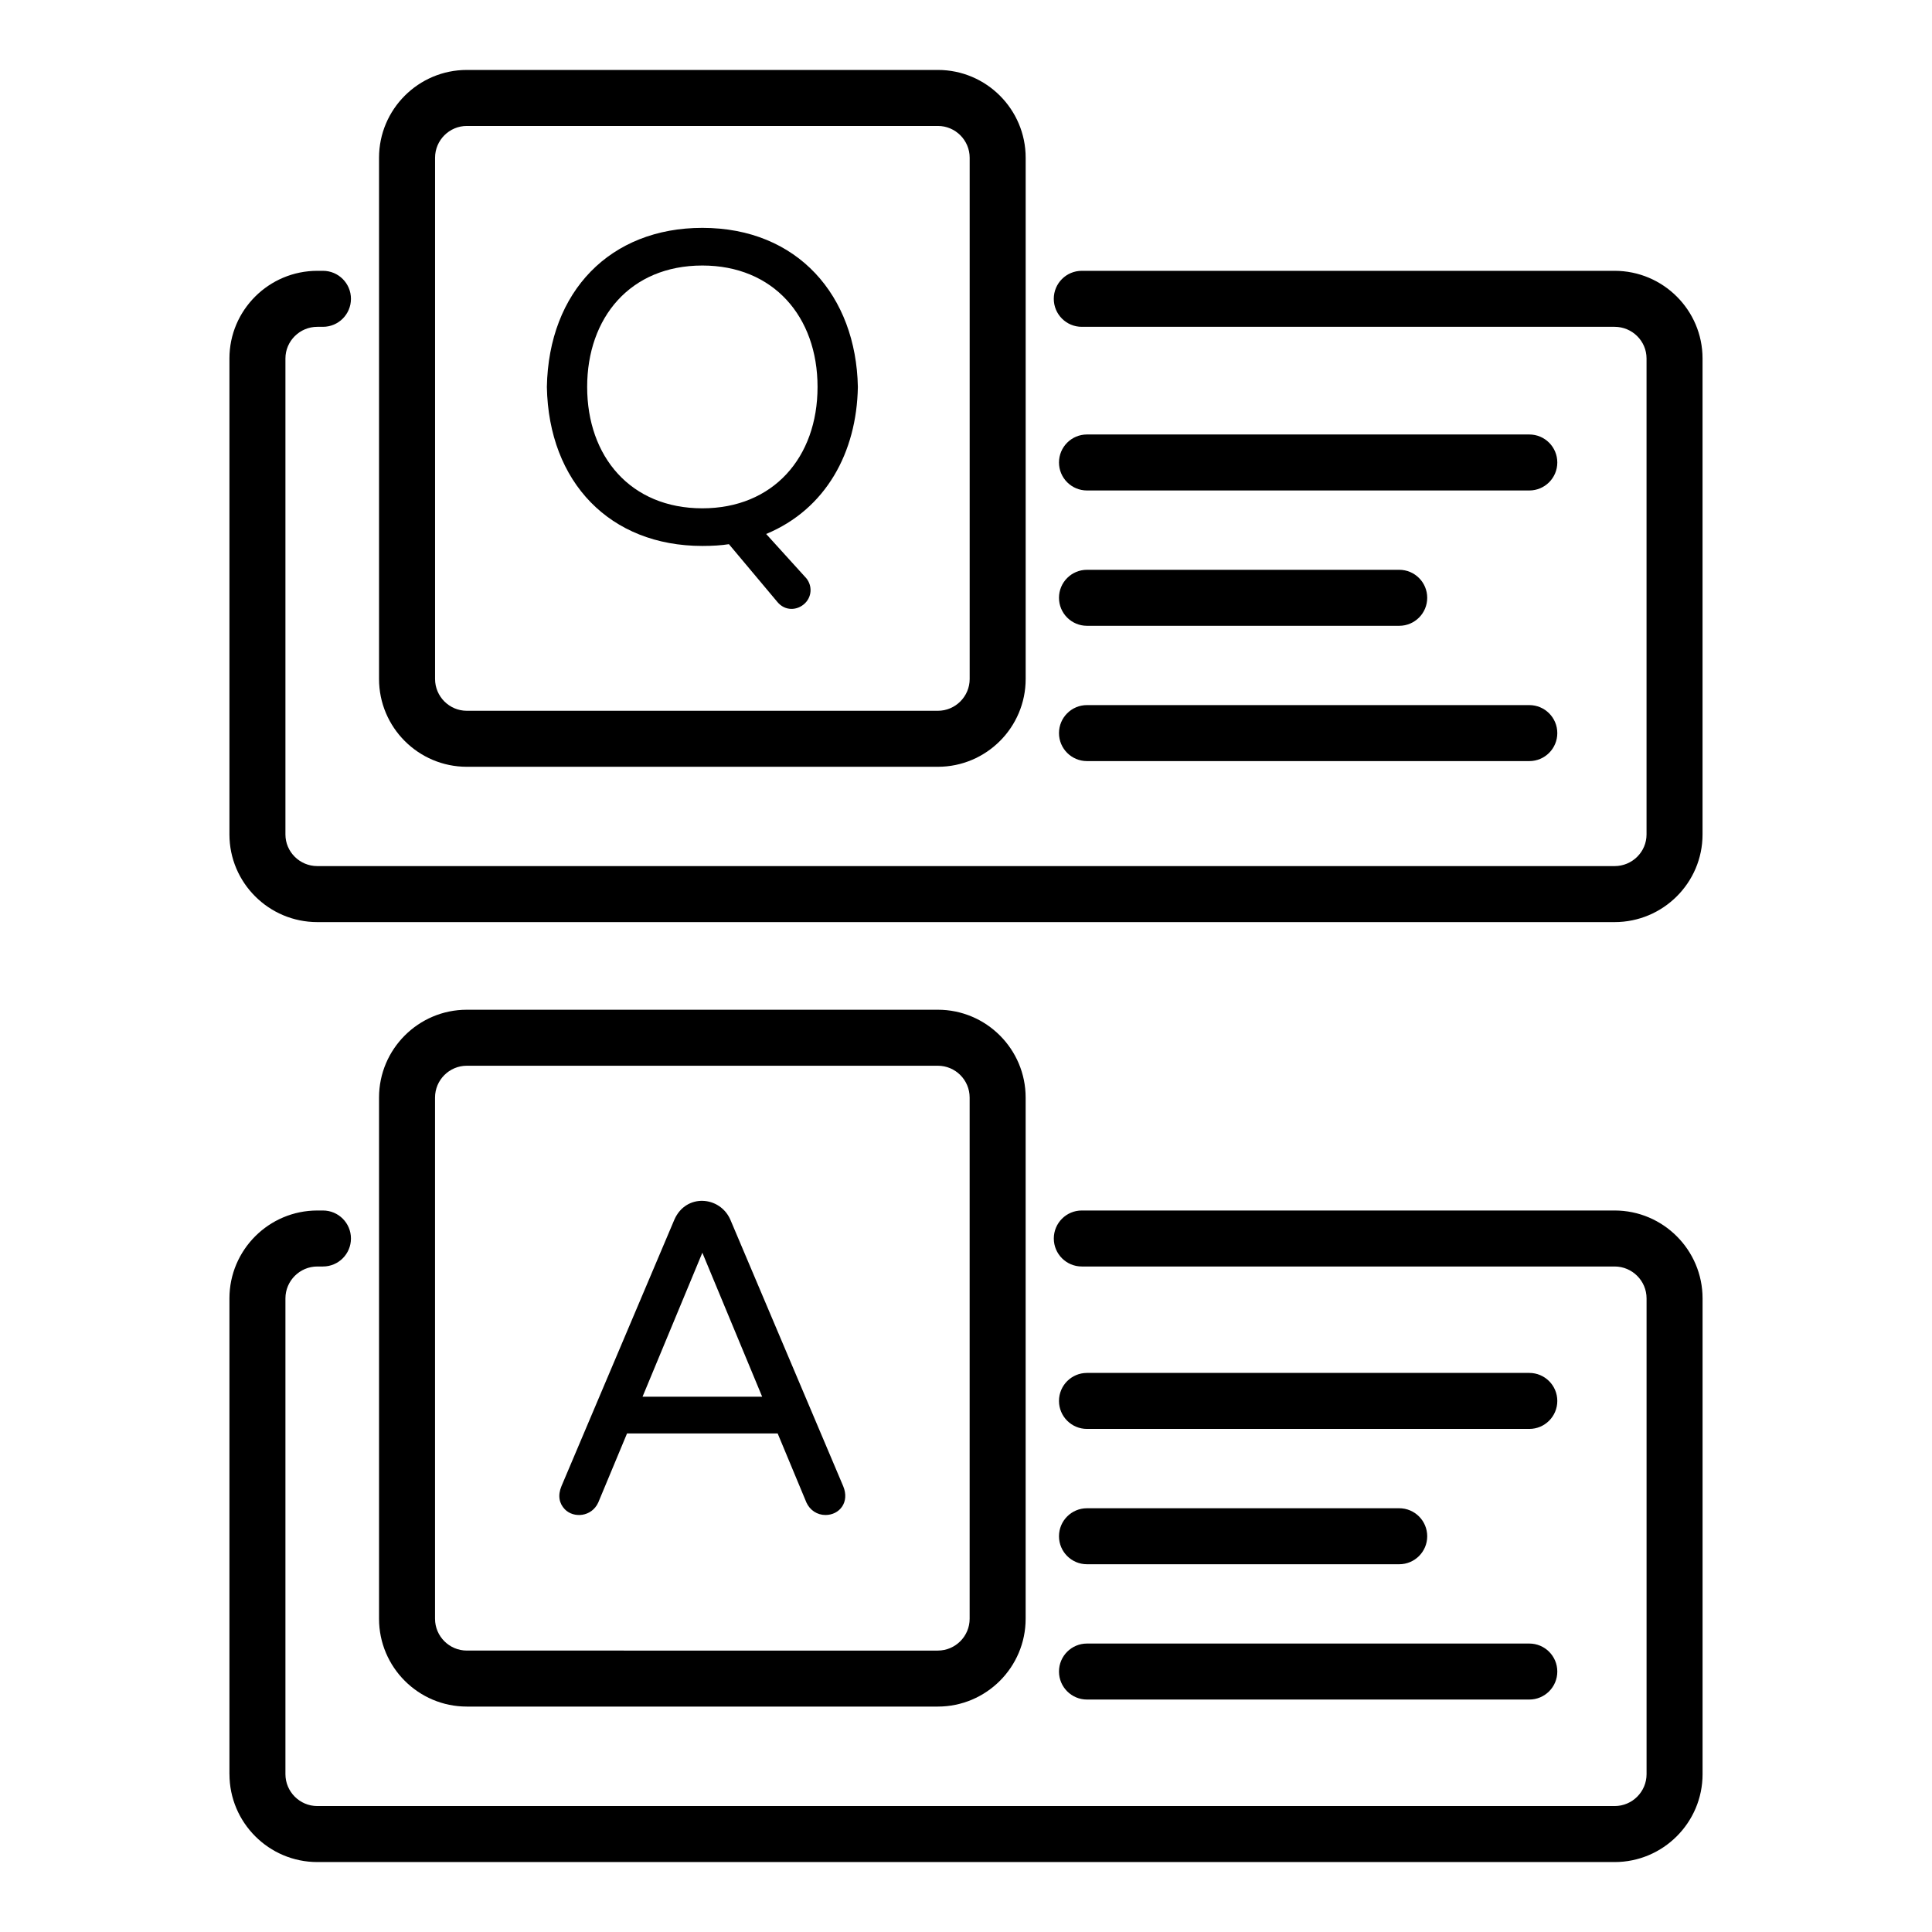 <svg height='100px' width='100px'  fill="#000000" xmlns="http://www.w3.org/2000/svg" xmlns:xlink="http://www.w3.org/1999/xlink" version="1.1" x="0px" y="0px" viewBox="0 0 69 69" style="enable-background:new 0 0 69 69;" xml:space="preserve"><g><path d="M25.084,19.498c0.369,0,0.686-0.021,0.949-0.063l1.725,2.057   c0.277,0.342,0.723,0.32,0.997,0.048c0.277-0.28,0.238-0.696,0-0.934l-1.392-1.535   c2.133-0.887,3.235-2.912,3.275-5.252c-0.063-3.251-2.144-5.681-5.554-5.681   c-3.285,0-5.489,2.262-5.553,5.681C19.595,17.229,21.789,19.498,25.084,19.498z M25.084,9.483   c2.529,0,4.114,1.817,4.114,4.336c0,2.528-1.593,4.335-4.114,4.335c-2.566,0-4.114-1.851-4.114-4.335   C20.97,11.349,22.504,9.483,25.084,9.483z"></path><path d="M26.081,43.553c-0.374-0.841-1.579-0.934-1.994,0l-4.035,9.525   c-0.142,0.34-0.075,0.622,0.118,0.823c0.314,0.327,0.957,0.279,1.195-0.237l1.029-2.469h5.38   l1.028,2.469c0.125,0.271,0.381,0.443,0.68,0.443c0.501,0,0.87-0.458,0.633-1.028L26.081,43.553z    M22.948,49.882l2.136-5.142l2.136,5.142H22.948z"></path><path d="M38.821,17.517h15.797c0.553,0,1-0.448,1-1s-0.447-1-1-1H38.821c-0.553,0-1,0.448-1,1   S38.268,17.517,38.821,17.517z"></path><path d="M38.821,22.35h11.151c0.553,0,1-0.448,1-1s-0.447-1-1-1H38.821c-0.553,0-1,0.448-1,1   S38.268,22.35,38.821,22.35z"></path><path d="M38.821,27.182h15.797c0.553,0,1-0.448,1-1s-0.447-1-1-1H38.821c-0.553,0-1,0.448-1,1   S38.268,27.182,38.821,27.182z"></path><path d="M11.334,11.672h0.2c0.553,0,1-0.448,1-1s-0.447-1-1-1h-0.2c-1.731,0-3.14,1.404-3.14,3.13v17   c0,1.726,1.408,3.13,3.14,3.13h46.33c1.731,0,3.141-1.404,3.141-3.13v-17   c0-1.726-1.409-3.13-3.141-3.13h-19.029c-0.553,0-1,0.448-1,1s0.447,1,1,1h19.029   c0.629,0,1.141,0.507,1.141,1.13v17c0,0.623-0.512,1.13-1.141,1.13H11.334   c-0.628,0-1.14-0.507-1.14-1.13v-17C10.195,12.179,10.707,11.672,11.334,11.672z"></path><path d="M8.195,63.362c0,1.731,1.408,3.14,3.14,3.14h46.33c1.731,0,3.141-1.409,3.141-3.14V46.372   c0-1.731-1.409-3.14-3.141-3.14h-19.029c-0.553,0-1,0.448-1,1s0.447,1,1,1h19.029   c0.629,0,1.141,0.511,1.141,1.14V63.362c0,0.629-0.512,1.14-1.141,1.14H11.334   c-0.628,0-1.14-0.511-1.14-1.14V46.372c0-0.628,0.512-1.14,1.14-1.14h0.2c0.553,0,1-0.448,1-1   s-0.447-1-1-1h-0.2c-1.731,0-3.14,1.408-3.14,3.14V63.362z"></path><path d="M38.821,51.033h15.797c0.553,0,1-0.448,1-1s-0.447-1-1-1H38.821c-0.553,0-1,0.448-1,1   S38.268,51.033,38.821,51.033z"></path><path d="M38.821,55.866h11.151c0.553,0,1-0.448,1-1s-0.447-1-1-1H38.821c-0.553,0-1,0.448-1,1   S38.268,55.866,38.821,55.866z"></path><path d="M38.821,60.698h15.797c0.553,0,1-0.448,1-1s-0.447-1-1-1H38.821c-0.553,0-1,0.448-1,1   S38.268,60.698,38.821,60.698z"></path><path d="M33.495,27.385c1.729,0,3.136-1.407,3.136-3.136V5.634c0-1.729-1.406-3.136-3.136-3.136   H16.673c-1.729,0-3.136,1.407-3.136,3.136v18.615c0,1.729,1.406,3.136,3.136,3.136H33.495z    M15.538,24.249V5.634c0-0.626,0.51-1.136,1.136-1.136h16.821c0.626,0,1.136,0.51,1.136,1.136   v18.615c0,0.626-0.51,1.136-1.136,1.136H16.673C16.047,25.385,15.538,24.875,15.538,24.249z"></path><path d="M16.673,36.062c-1.729,0-3.136,1.407-3.136,3.136v18.615c0,1.729,1.406,3.136,3.136,3.136   h16.821c1.729,0,3.136-1.407,3.136-3.136V39.198c0-1.729-1.406-3.136-3.136-3.136H16.673z    M34.63,39.198v18.615c0,0.626-0.51,1.136-1.136,1.136H16.673c-0.626,0-1.136-0.51-1.136-1.136   V39.198c0-0.626,0.51-1.136,1.136-1.136h16.821C34.121,38.062,34.63,38.571,34.63,39.198z"></path></g></svg>